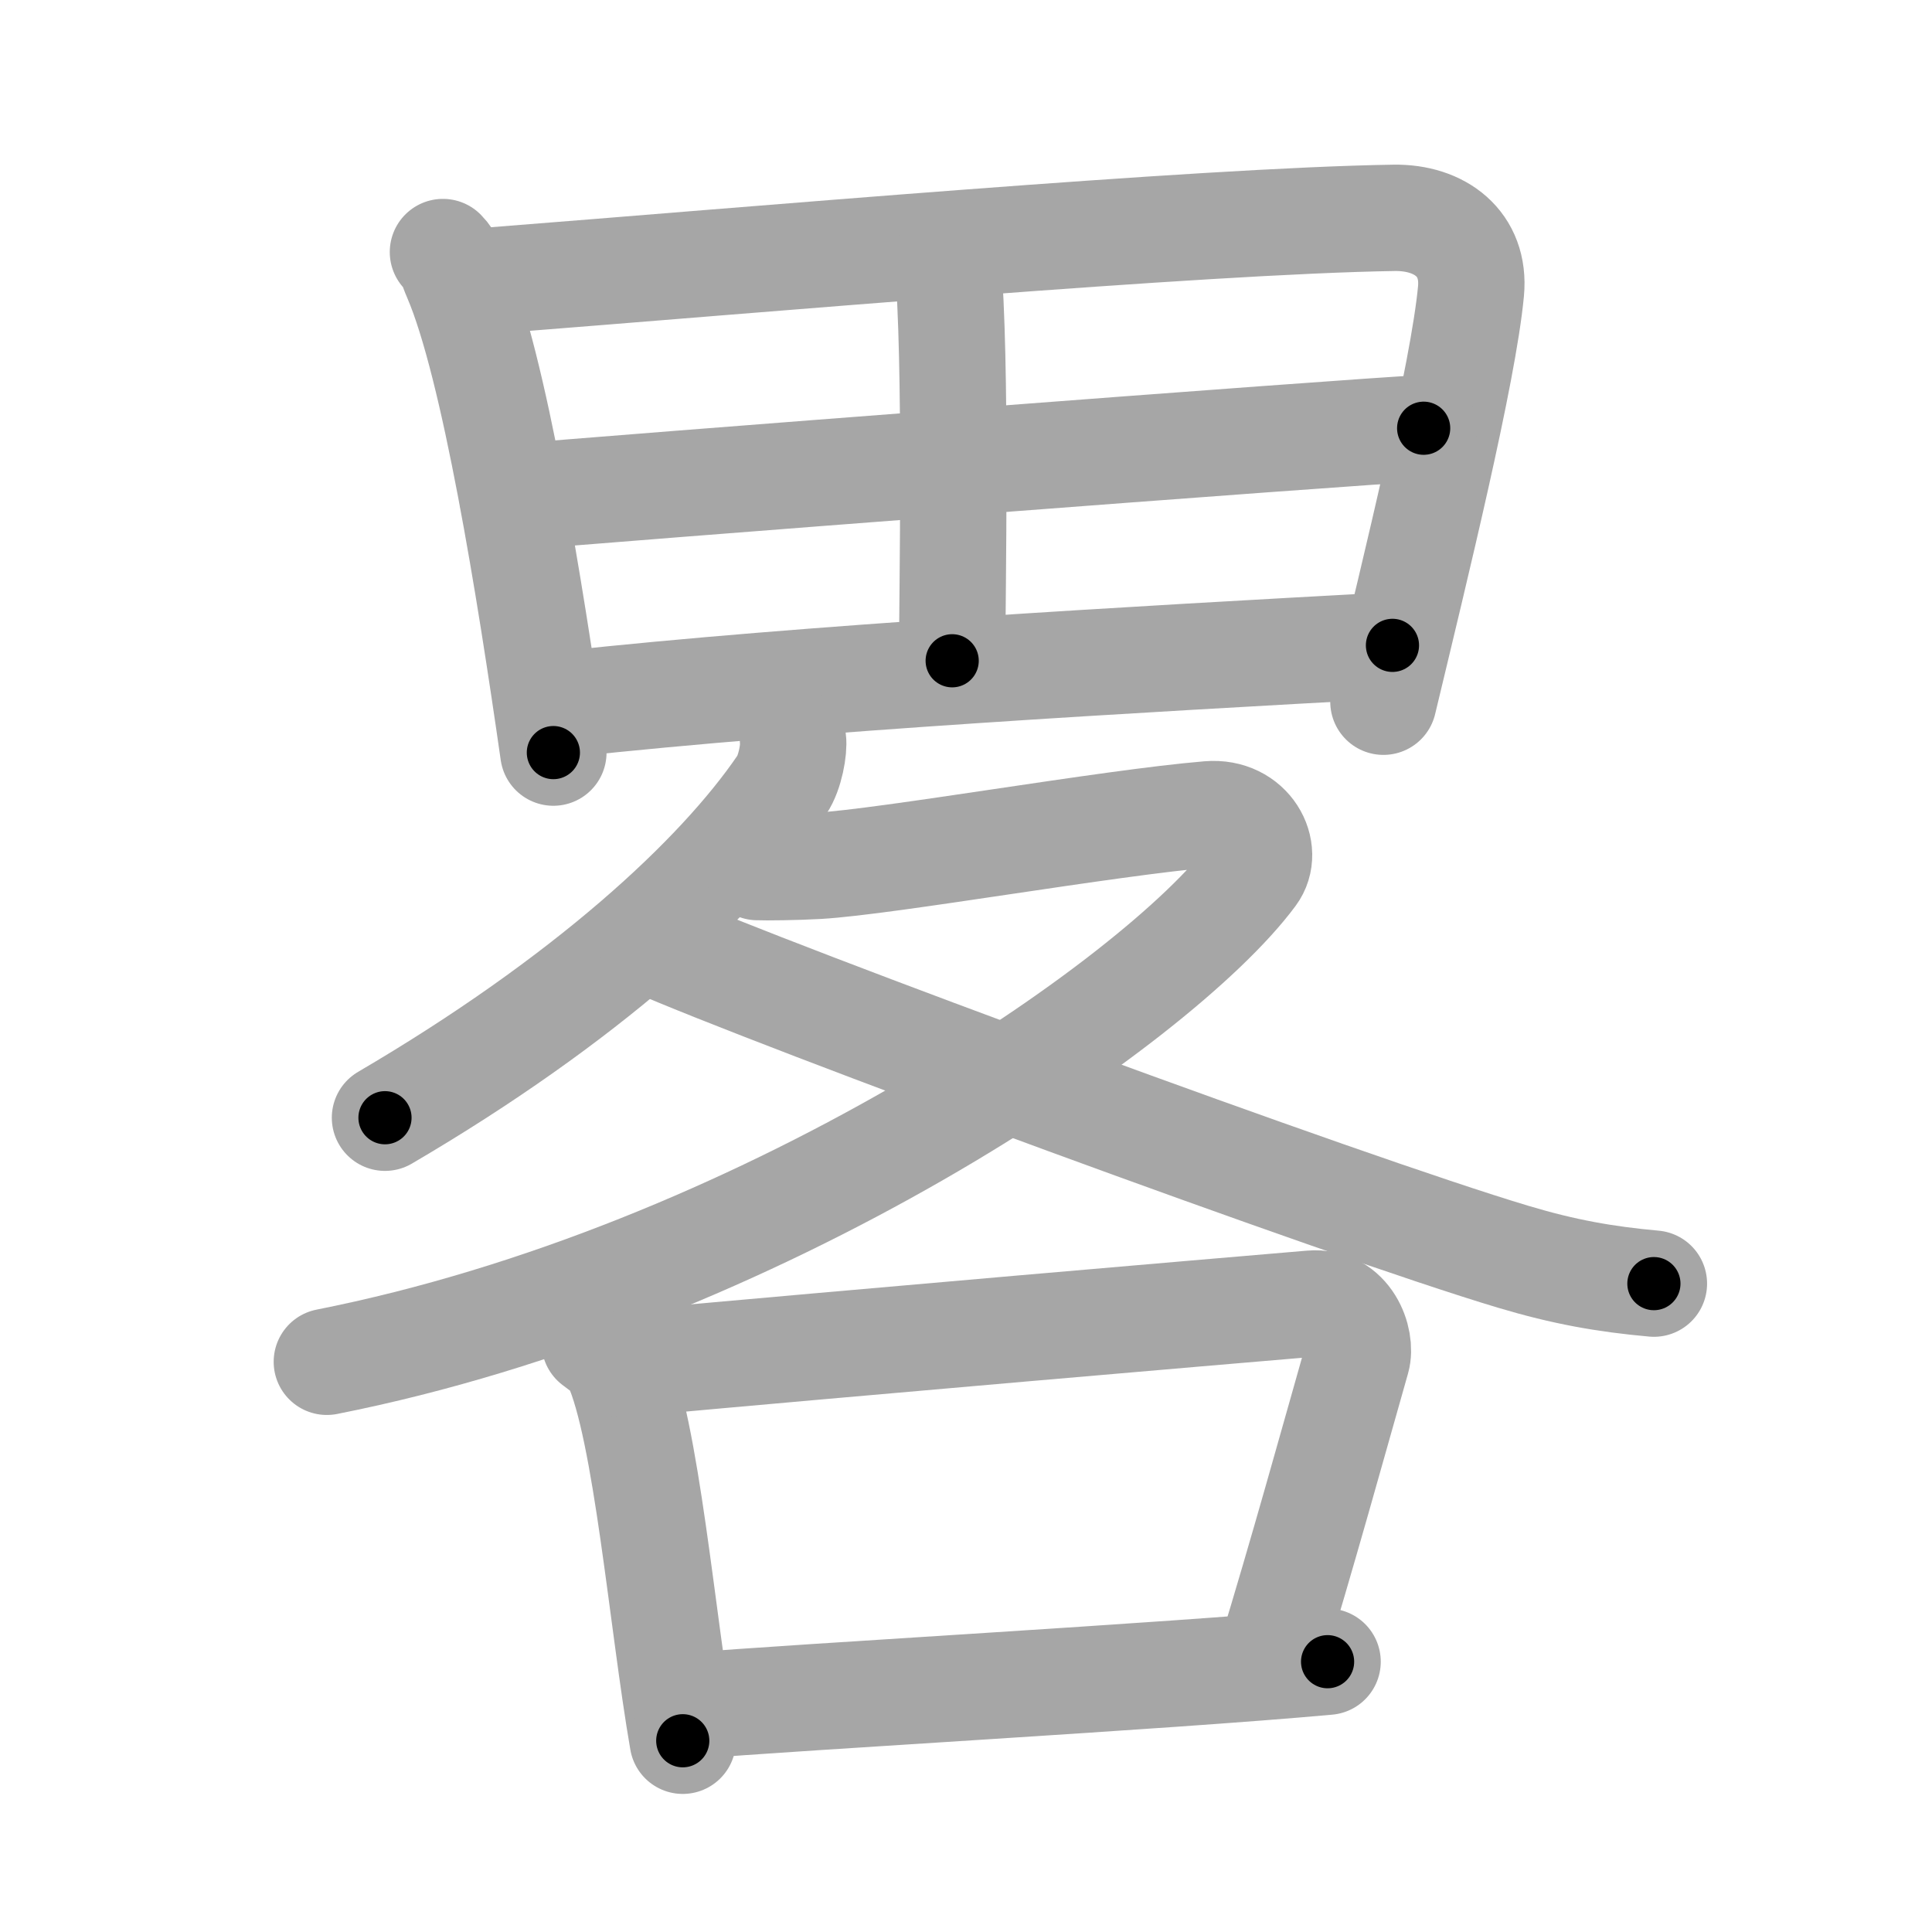 <svg xmlns="http://www.w3.org/2000/svg" viewBox="0 0 109 109" id="7567"><g fill="none" stroke="#a6a6a6" stroke-width="6" stroke-linecap="round" stroke-linejoin="round"><g><g><path d="M24.99,14.22c0.47,0.48,0.48,0.81,0.75,1.42c2.14,4.98,4.15,17.54,5.48,26.82" /><path d="M27.69,15.83c14.58-1.14,40.03-3.37,50.96-3.54c2.59-0.04,4.59,1.46,4.34,4.14c-0.43,4.61-3.11,15.53-4.94,23.16" /><path d="M53.46,14.58c0.52,5.89,0.26,18.77,0.26,22.7" /><path d="M28.92,28.06c4.75-0.44,47.48-3.72,51.4-3.9" /><path d="M31.97,39.72c13.53-1.47,32.09-2.52,46.59-3.31" /></g><g><g><path d="M44.74,41.75c0.07,0.5-0.16,1.84-0.63,2.53c-3.6,5.29-11.12,12.18-22.39,18.78" /><path d="M42.74,48.92c0.42,0.02,2.21,0,3.41-0.07c3.95-0.23,16.39-2.44,22.05-2.91c2.3-0.19,3.47,2.06,2.48,3.39c-5.41,7.29-27.93,22.69-52.24,27.5" /><path d="M36.71,53.12c7.08,3.11,39.14,14.94,48.68,17.79c2.84,0.85,5.15,1.26,7.92,1.51" /></g><g><path d="M33.55,75.75c0.49,0.38,1,0.69,1.22,1.17c1.71,3.75,2.58,14.54,3.75,21.29" /><path d="M35.13,76.95c13.89-1.27,33.05-2.91,38.84-3.4c2.11-0.18,2.88,2.07,2.58,3.13c-1.25,4.39-3.08,11.03-4.94,17.1" /><path d="M38.75,96.26c6.8-0.56,26.81-1.66,36.15-2.51" /></g></g></g></g><g fill="none" stroke="#000" stroke-width="3" stroke-linecap="round" stroke-linejoin="round"><path d="M24.99,14.22c0.47,0.48,0.48,0.81,0.75,1.42c2.14,4.98,4.15,17.54,5.48,26.82" stroke-dasharray="29.044" stroke-dashoffset="29.044"><animate attributeName="stroke-dashoffset" values="29.044;29.044;0" dur="0.29s" fill="freeze" begin="0s;7567.click" /></path><path d="M27.69,15.83c14.58-1.14,40.03-3.37,50.96-3.54c2.59-0.04,4.59,1.46,4.34,4.14c-0.43,4.61-3.11,15.53-4.94,23.16" stroke-dasharray="81.674" stroke-dashoffset="81.674"><animate attributeName="stroke-dashoffset" values="81.674" fill="freeze" begin="7567.click" /><animate attributeName="stroke-dashoffset" values="81.674;81.674;0" keyTimes="0;0.321;1" dur="0.904s" fill="freeze" begin="0s;7567.click" /></path><path d="M53.46,14.58c0.52,5.89,0.26,18.77,0.26,22.7" stroke-dasharray="22.709" stroke-dashoffset="22.709"><animate attributeName="stroke-dashoffset" values="22.709" fill="freeze" begin="7567.click" /><animate attributeName="stroke-dashoffset" values="22.709;22.709;0" keyTimes="0;0.799;1" dur="1.131s" fill="freeze" begin="0s;7567.click" /></path><path d="M28.92,28.06c4.75-0.44,47.48-3.72,51.4-3.9" stroke-dasharray="51.549" stroke-dashoffset="51.549"><animate attributeName="stroke-dashoffset" values="51.549" fill="freeze" begin="7567.click" /><animate attributeName="stroke-dashoffset" values="51.549;51.549;0" keyTimes="0;0.687;1" dur="1.646s" fill="freeze" begin="0s;7567.click" /></path><path d="M31.97,39.72c13.53-1.47,32.09-2.52,46.59-3.31" stroke-dasharray="46.714" stroke-dashoffset="46.714"><animate attributeName="stroke-dashoffset" values="46.714" fill="freeze" begin="7567.click" /><animate attributeName="stroke-dashoffset" values="46.714;46.714;0" keyTimes="0;0.779;1" dur="2.113s" fill="freeze" begin="0s;7567.click" /></path><path d="M44.74,41.75c0.07,0.5-0.16,1.84-0.63,2.53c-3.6,5.29-11.12,12.18-22.39,18.78" stroke-dasharray="32.077" stroke-dashoffset="32.077"><animate attributeName="stroke-dashoffset" values="32.077" fill="freeze" begin="7567.click" /><animate attributeName="stroke-dashoffset" values="32.077;32.077;0" keyTimes="0;0.868;1" dur="2.434s" fill="freeze" begin="0s;7567.click" /></path><path d="M42.74,48.92c0.42,0.02,2.21,0,3.41-0.07c3.95-0.23,16.39-2.44,22.05-2.91c2.3-0.19,3.47,2.06,2.48,3.39c-5.41,7.29-27.93,22.69-52.24,27.5" stroke-dasharray="90.837" stroke-dashoffset="90.837"><animate attributeName="stroke-dashoffset" values="90.837" fill="freeze" begin="7567.click" /><animate attributeName="stroke-dashoffset" values="90.837;90.837;0" keyTimes="0;0.781;1" dur="3.117s" fill="freeze" begin="0s;7567.click" /></path><path d="M36.71,53.12c7.08,3.11,39.14,14.94,48.68,17.79c2.84,0.85,5.15,1.26,7.92,1.51" stroke-dasharray="59.919" stroke-dashoffset="59.919"><animate attributeName="stroke-dashoffset" values="59.919" fill="freeze" begin="7567.click" /><animate attributeName="stroke-dashoffset" values="59.919;59.919;0" keyTimes="0;0.839;1" dur="3.716s" fill="freeze" begin="0s;7567.click" /></path><path d="M33.55,75.75c0.49,0.38,1,0.69,1.22,1.17c1.71,3.75,2.58,14.54,3.75,21.29" stroke-dasharray="23.366" stroke-dashoffset="23.366"><animate attributeName="stroke-dashoffset" values="23.366" fill="freeze" begin="7567.click" /><animate attributeName="stroke-dashoffset" values="23.366;23.366;0" keyTimes="0;0.941;1" dur="3.95s" fill="freeze" begin="0s;7567.click" /></path><path d="M35.13,76.95c13.89-1.27,33.05-2.91,38.84-3.4c2.11-0.18,2.88,2.07,2.58,3.13c-1.25,4.39-3.08,11.03-4.94,17.1" stroke-dasharray="61.502" stroke-dashoffset="61.502"><animate attributeName="stroke-dashoffset" values="61.502" fill="freeze" begin="7567.click" /><animate attributeName="stroke-dashoffset" values="61.502;61.502;0" keyTimes="0;0.895;1" dur="4.412s" fill="freeze" begin="0s;7567.click" /></path><path d="M38.75,96.26c6.8-0.56,26.81-1.66,36.15-2.51" stroke-dasharray="36.239" stroke-dashoffset="36.239"><animate attributeName="stroke-dashoffset" values="36.239" fill="freeze" begin="7567.click" /><animate attributeName="stroke-dashoffset" values="36.239;36.239;0" keyTimes="0;0.924;1" dur="4.774s" fill="freeze" begin="0s;7567.click" /></path></g></svg>